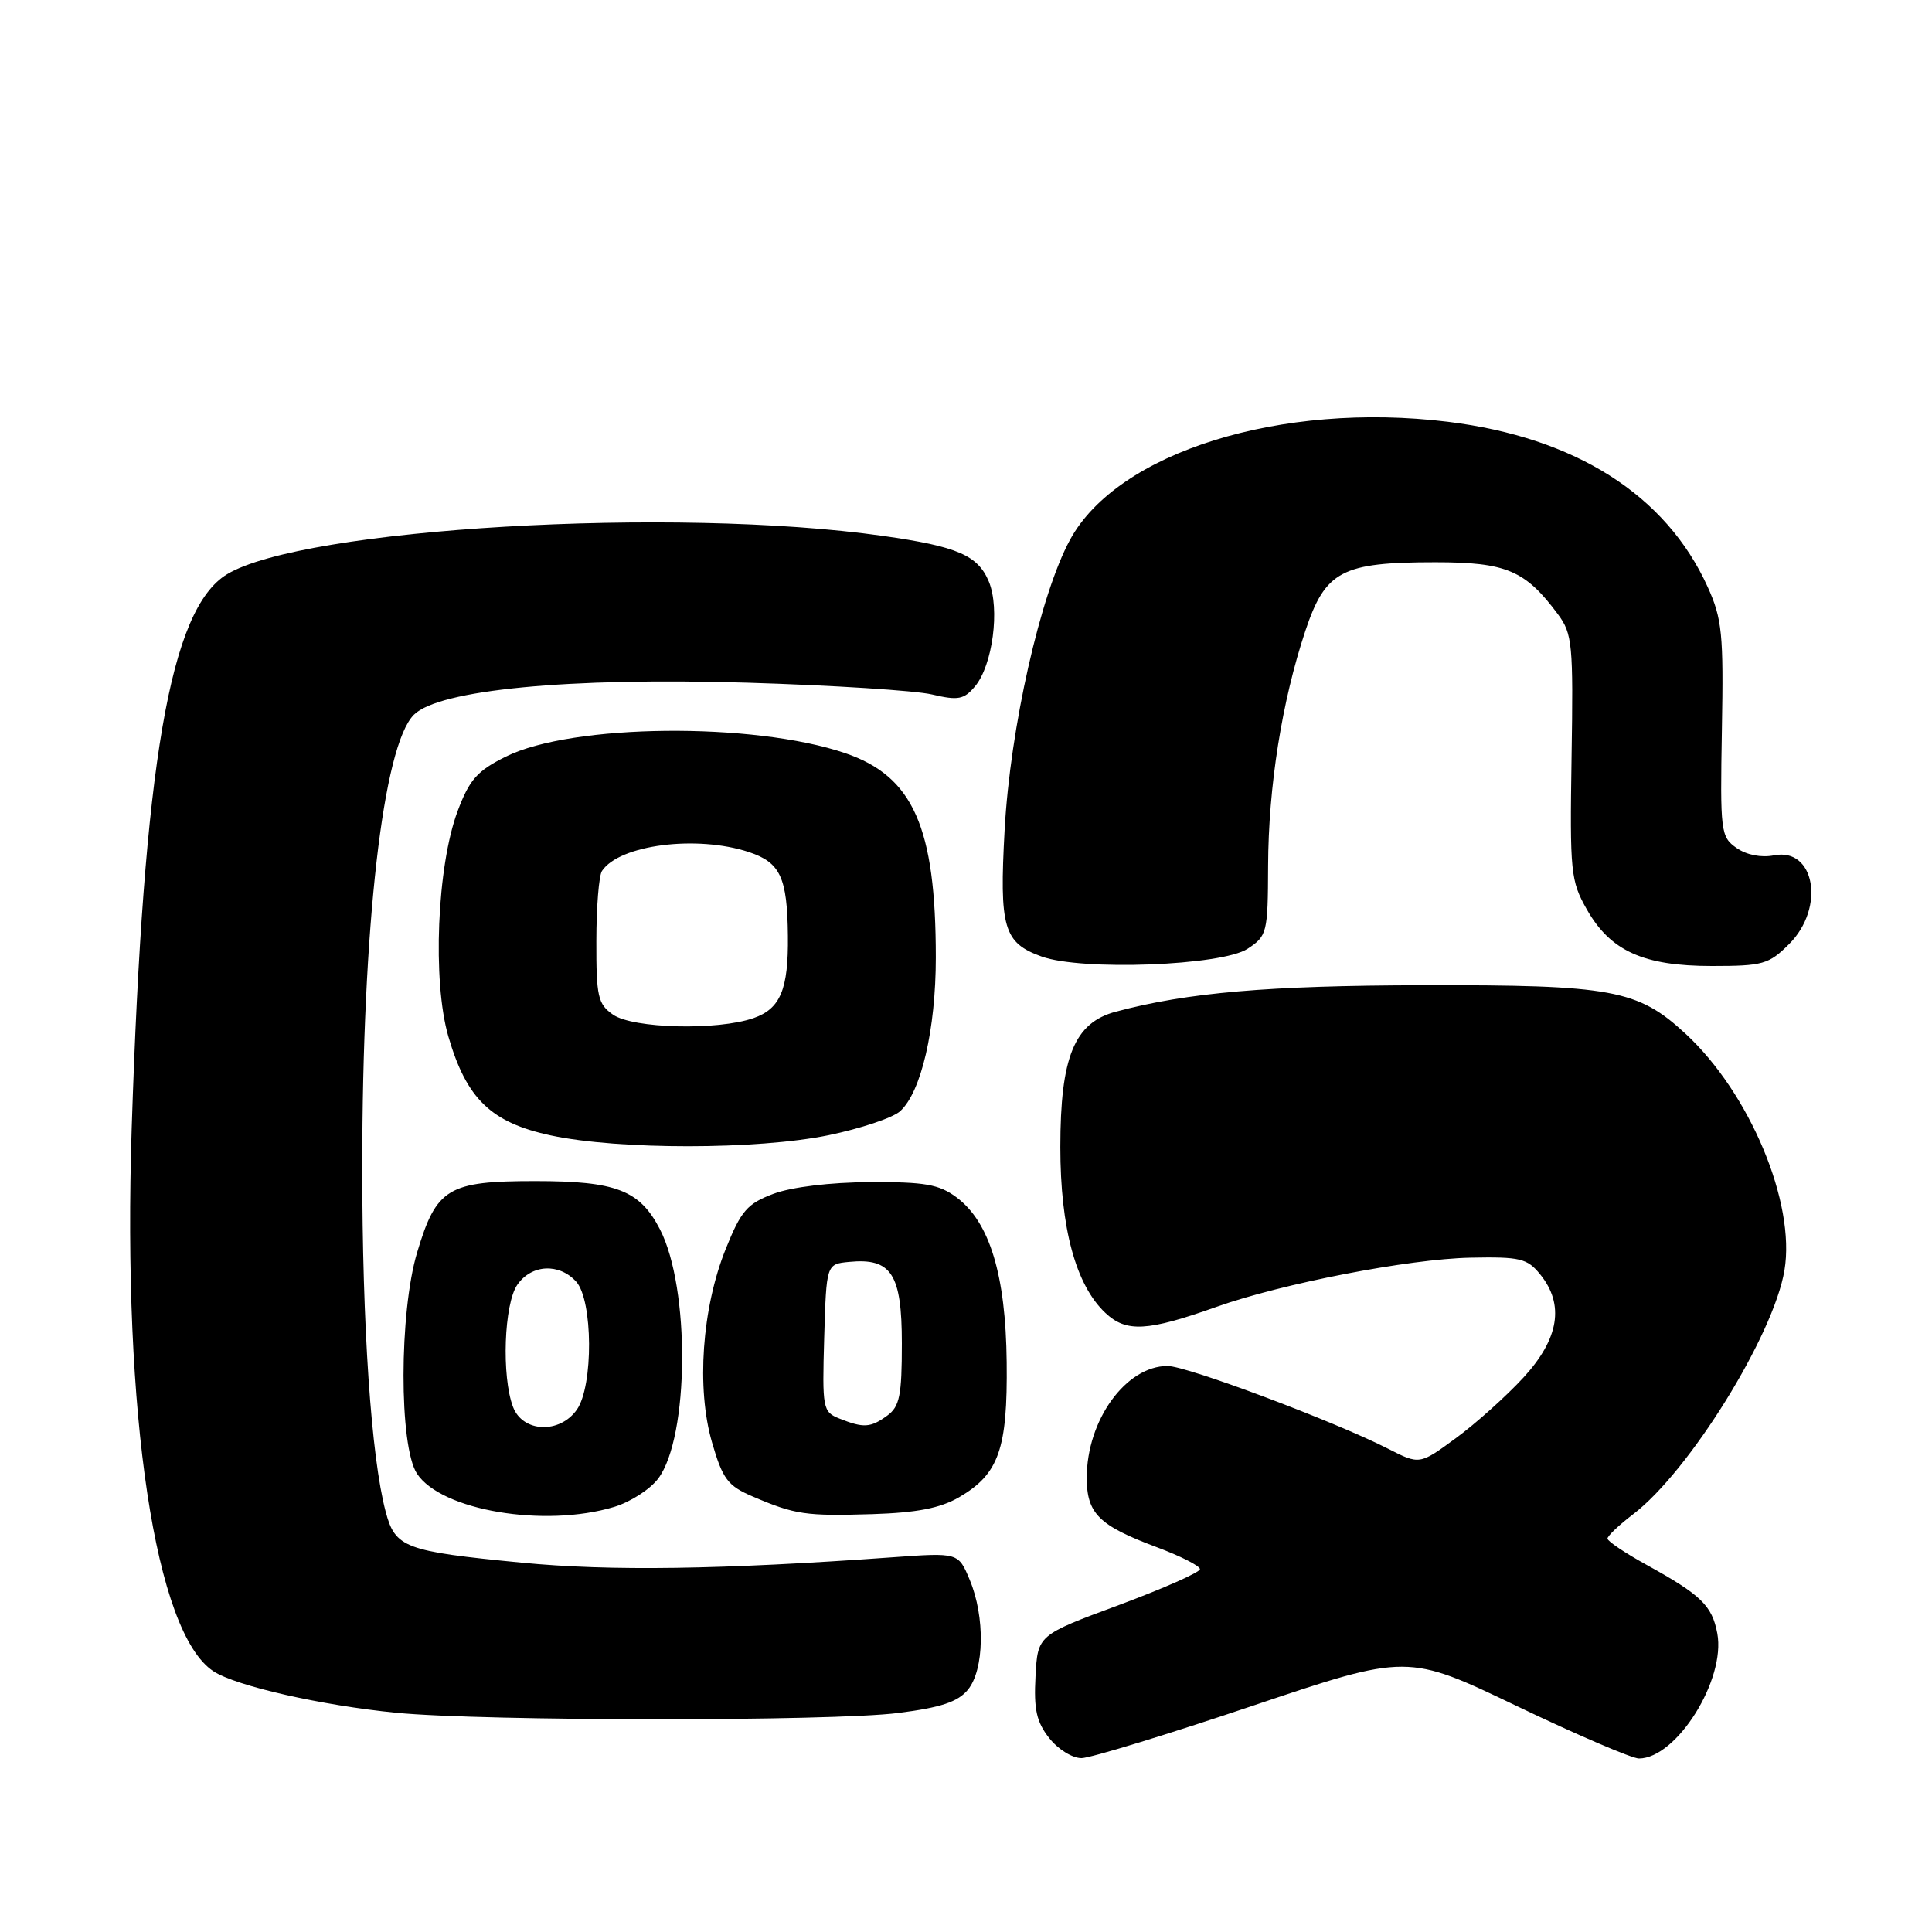 <?xml version="1.0" encoding="UTF-8" standalone="no"?>
<!DOCTYPE svg PUBLIC "-//W3C//DTD SVG 1.1//EN" "http://www.w3.org/Graphics/SVG/1.1/DTD/svg11.dtd" >
<svg xmlns="http://www.w3.org/2000/svg" xmlns:xlink="http://www.w3.org/1999/xlink" version="1.1" viewBox="0 0 256 256">
 <g >
 <path fill="currentColor"
d=" M 166.00 226.02 C 186.50 219.12 186.50 219.12 201.00 226.07 C 208.97 229.89 216.25 233.01 217.17 233.01 C 222.16 232.99 228.70 222.55 227.55 216.43 C 226.86 212.76 225.41 211.34 218.25 207.39 C 215.36 205.80 213.00 204.22 213.00 203.87 C 213.00 203.52 214.53 202.07 216.39 200.65 C 223.83 194.98 235.01 176.96 236.45 168.32 C 237.95 159.40 231.86 144.85 223.34 136.97 C 217.01 131.12 213.62 130.49 188.50 130.55 C 168.05 130.59 157.38 131.51 147.86 134.05 C 142.36 135.51 140.50 140.04 140.50 152.00 C 140.50 162.74 142.55 170.29 146.47 173.97 C 149.24 176.58 152.03 176.42 161.18 173.17 C 169.89 170.07 186.68 166.82 194.83 166.65 C 201.42 166.52 202.36 166.74 204.08 168.86 C 207.33 172.86 206.59 177.40 201.85 182.55 C 199.57 185.02 195.54 188.64 192.90 190.57 C 188.10 194.09 188.10 194.09 183.94 191.97 C 176.81 188.33 157.27 181.00 154.71 181.00 C 149.19 181.00 144.00 188.18 144.00 195.81 C 144.00 200.55 145.60 202.14 153.25 205.00 C 156.41 206.18 159.00 207.49 159.00 207.92 C 159.00 208.34 154.16 210.48 148.25 212.68 C 137.50 216.66 137.50 216.66 137.21 222.14 C 136.97 226.50 137.34 228.17 139.03 230.31 C 140.20 231.80 142.12 232.98 143.32 232.96 C 144.52 232.94 154.72 229.82 166.00 226.02 Z  M 119.00 226.98 C 124.67 226.26 126.93 225.51 128.25 223.90 C 130.43 221.25 130.55 214.25 128.49 209.33 C 126.98 205.72 126.98 205.72 118.24 206.35 C 95.58 207.98 80.82 208.20 69.13 207.06 C 53.59 205.55 52.37 205.09 51.10 200.29 C 49.18 193.04 48.00 175.67 48.00 154.64 C 48.01 122.72 50.74 98.82 54.84 94.71 C 58.16 91.40 75.29 89.75 99.00 90.46 C 110.28 90.80 121.30 91.50 123.50 92.02 C 126.97 92.84 127.73 92.69 129.20 90.94 C 131.53 88.15 132.52 80.67 131.03 77.07 C 129.58 73.58 126.88 72.41 117.00 71.01 C 89.40 67.09 40.15 69.97 30.07 76.10 C 22.53 80.69 19.02 101.13 17.45 149.50 C 16.22 187.49 20.57 216.40 28.28 221.45 C 31.27 223.41 42.62 225.98 52.50 226.95 C 64.10 228.08 110.21 228.10 119.00 226.98 Z  M 81.39 199.67 C 83.54 199.02 86.16 197.33 87.22 195.91 C 91.33 190.40 91.47 170.67 87.44 162.88 C 84.76 157.70 81.65 156.50 70.91 156.50 C 59.36 156.50 57.83 157.42 55.28 165.93 C 52.88 173.91 52.86 191.61 55.25 195.26 C 58.45 200.15 72.16 202.46 81.39 199.67 Z  M 127.09 198.39 C 132.35 195.32 133.52 192.02 133.39 180.50 C 133.27 168.94 131.14 161.93 126.74 158.65 C 124.43 156.93 122.54 156.60 115.24 156.64 C 110.03 156.66 104.88 157.29 102.50 158.18 C 99.01 159.49 98.20 160.42 96.16 165.50 C 93.01 173.34 92.26 183.95 94.35 191.14 C 95.76 195.99 96.43 196.88 99.73 198.29 C 105.35 200.70 106.76 200.90 115.59 200.63 C 121.50 200.44 124.59 199.84 127.09 198.39 Z  M 109.79 150.42 C 114.03 149.54 118.29 148.12 119.26 147.25 C 122.06 144.74 124.00 136.38 124.00 126.87 C 124.00 109.61 121.01 102.87 112.00 99.80 C 99.86 95.66 75.78 95.90 67.04 100.25 C 63.23 102.14 62.20 103.30 60.63 107.50 C 57.91 114.77 57.28 130.02 59.41 137.34 C 61.82 145.61 65.06 148.75 73.00 150.45 C 81.98 152.37 100.35 152.36 109.79 150.42 Z  M 165.31 125.72 C 167.90 124.02 168.00 123.62 168.03 114.73 C 168.07 104.21 169.86 92.94 172.96 83.61 C 175.62 75.64 177.77 74.50 190.18 74.50 C 199.59 74.50 202.11 75.57 206.44 81.40 C 208.35 83.98 208.48 85.36 208.24 100.34 C 208.00 115.56 208.12 116.73 210.26 120.50 C 213.39 126.02 217.76 128.00 226.83 128.00 C 233.59 128.00 234.38 127.78 237.08 125.08 C 241.88 120.28 240.49 112.25 235.05 113.34 C 233.38 113.67 231.43 113.29 230.10 112.36 C 228.00 110.89 227.92 110.24 228.16 96.66 C 228.39 84.01 228.19 82.00 226.28 77.78 C 220.76 65.59 208.77 57.97 191.86 55.89 C 169.75 53.17 148.08 59.93 141.79 71.51 C 137.85 78.76 133.86 96.44 133.12 109.93 C 132.40 122.97 132.98 124.93 138.03 126.75 C 143.35 128.66 161.89 127.96 165.31 125.72 Z  M 67.98 186.43 C 66.44 182.39 66.78 172.75 68.56 170.22 C 70.44 167.53 74.09 167.34 76.35 169.83 C 78.57 172.29 78.64 183.64 76.44 186.78 C 74.17 190.02 69.26 189.82 67.98 186.43 Z  M 111.21 187.96 C 109.02 187.08 108.94 186.64 109.21 177.27 C 109.50 167.50 109.50 167.50 112.50 167.21 C 118.11 166.66 119.50 168.79 119.50 178.00 C 119.50 184.92 119.21 186.38 117.56 187.58 C 115.35 189.19 114.43 189.25 111.21 187.96 Z  M 81.22 134.44 C 79.23 133.05 79.00 132.04 79.02 124.69 C 79.02 120.19 79.36 116.00 79.77 115.40 C 82.09 111.93 92.33 110.62 99.25 112.91 C 103.40 114.29 104.32 116.26 104.40 124.00 C 104.48 131.10 103.41 133.66 99.86 134.90 C 95.07 136.57 83.86 136.29 81.22 134.44 Z "/>
</g>
</svg>
